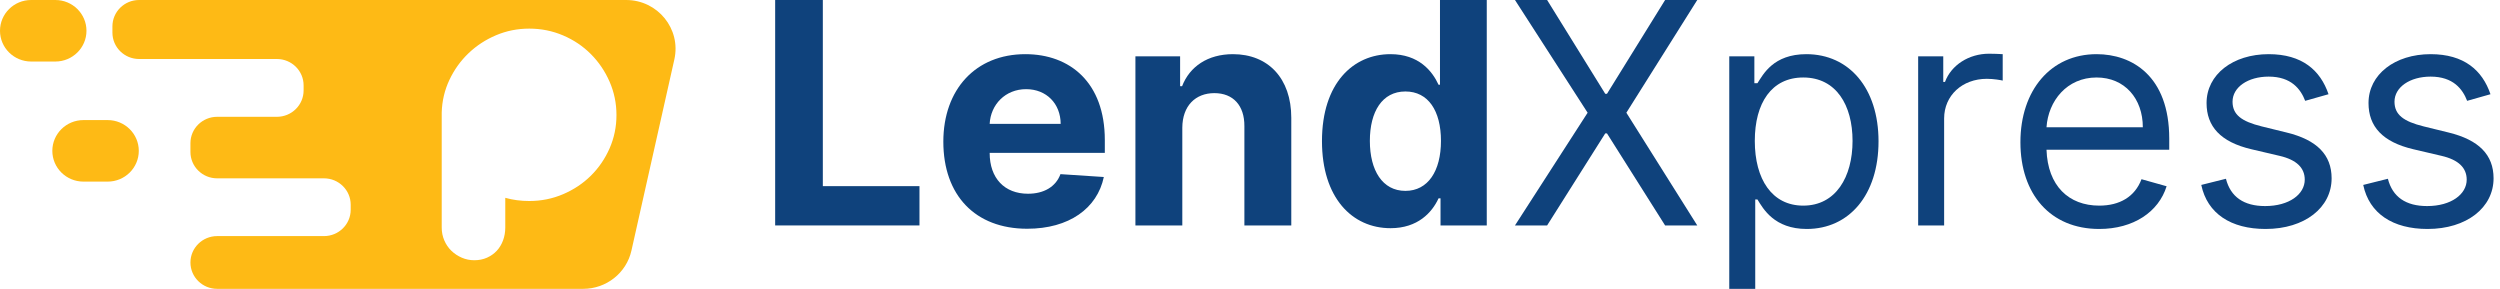 <svg width="251" height="29" viewBox="0 0 251 29" fill="none" xmlns="http://www.w3.org/2000/svg">
<path d="M62.86 0H13.969C12.488 0 11.287 1.185 11.287 2.648V3.276C11.287 4.738 12.488 5.924 13.969 5.924H27.801C29.282 5.924 30.482 7.11 30.482 8.573V9.079C30.482 10.542 29.282 11.727 27.801 11.727H21.802C20.321 11.727 19.12 12.913 19.12 14.375V15.256C19.12 16.719 20.321 17.905 21.802 17.905H32.528C34.009 17.905 35.21 19.091 35.21 20.553V21.056C35.21 22.519 34.009 23.704 32.528 23.704H21.802C21.062 23.704 20.391 24.001 19.906 24.48C19.421 24.959 19.12 25.621 19.12 26.352C19.12 27.814 20.321 29 21.802 29H58.55C60.876 29 62.894 27.404 63.396 25.161L67.705 5.966C68.394 2.901 66.035 0 62.86 0ZM61.201 14.9C60.739 15.947 60.113 16.861 59.322 17.642C58.531 18.423 57.602 19.042 56.536 19.497C55.469 19.953 54.336 20.181 53.139 20.181C52.287 20.181 51.485 20.074 50.73 19.861V22.844C50.73 23.305 50.654 23.736 50.505 24.139C50.355 24.542 50.145 24.888 49.876 25.178C49.606 25.468 49.28 25.699 48.896 25.871C48.512 26.042 48.087 26.128 47.62 26.128C47.176 26.128 46.757 26.042 46.362 25.871C45.966 25.699 45.618 25.468 45.318 25.178C45.019 24.888 44.782 24.542 44.608 24.139C44.435 23.736 44.348 23.305 44.348 22.844V11.287C44.383 10.127 44.641 9.038 45.121 8.021C45.6 7.003 46.238 6.112 47.036 5.349C47.832 4.586 48.755 3.982 49.804 3.538C50.852 3.094 51.963 2.873 53.139 2.873C54.336 2.873 55.469 3.101 56.536 3.556C57.602 4.011 58.531 4.636 59.322 5.429C60.113 6.222 60.739 7.145 61.201 8.198C61.661 9.251 61.893 10.37 61.893 11.553C61.893 12.737 61.661 13.852 61.201 14.9Z" fill="#FEBA15"/>
<path d="M10.808 18.234H8.382C6.654 18.234 5.254 16.851 5.254 15.145C5.254 13.439 6.654 12.056 8.382 12.056H10.808C12.535 12.056 13.935 13.439 13.935 15.145C13.935 16.851 12.535 18.234 10.808 18.234Z" fill="#FEBA15"/>
<path d="M5.554 6.178H3.128C1.4 6.178 0 4.795 0 3.089C0 1.383 1.4 0 3.128 0H5.554C7.281 0 8.682 1.383 8.682 3.089C8.682 4.795 7.281 6.178 5.554 6.178Z" fill="#FEBA15"/>
<path d="M77.826 22.634H92.315V18.689H82.612V0H77.826V22.634Z" fill="#0F427C"/>
<path d="M103.132 22.966C107.332 22.966 110.161 20.921 110.824 17.771L106.47 17.484C105.995 18.777 104.779 19.451 103.209 19.451C100.855 19.451 99.363 17.893 99.363 15.362V15.351H110.924V14.058C110.924 8.289 107.431 5.438 102.944 5.438C97.949 5.438 94.711 8.985 94.711 14.224C94.711 19.606 97.905 22.966 103.132 22.966ZM99.363 12.433C99.463 10.499 100.933 8.952 103.022 8.952C105.066 8.952 106.481 10.411 106.492 12.433H99.363Z" fill="#0F427C"/>
<path d="M118.704 12.82C118.715 10.632 120.019 9.35 121.92 9.35C123.81 9.35 124.948 10.588 124.937 12.665V22.634H129.645V11.825C129.645 7.869 127.325 5.438 123.788 5.438C121.268 5.438 119.445 6.675 118.682 8.654H118.483V5.659H113.996V22.634H118.704V12.82Z" fill="#0F427C"/>
<path d="M139.611 22.91C142.352 22.91 143.778 21.33 144.43 19.915H144.629V22.634H149.271V0H144.574V8.51H144.43C143.8 7.128 142.441 5.438 139.6 5.438C135.876 5.438 132.726 8.333 132.726 14.168C132.726 19.849 135.743 22.91 139.611 22.91ZM141.103 19.164C138.794 19.164 137.534 17.108 137.534 14.146C137.534 11.207 138.771 9.184 141.103 9.184C143.391 9.184 144.673 11.118 144.673 14.146C144.673 17.174 143.369 19.164 141.103 19.164Z" fill="#0F427C"/>
<path d="M155.33 0H152.103L159.397 11.317L152.103 22.634H155.33L161.165 13.395H161.342L167.177 22.634H170.405L163.287 11.317L170.405 0H167.177L161.342 9.416H161.165L155.33 0Z" fill="#0F427C"/>
<path d="M173.618 29H176.226V20.026H176.447C177.022 20.954 178.127 22.988 181.398 22.988C185.642 22.988 188.604 19.584 188.604 14.191C188.604 8.841 185.642 5.438 181.354 5.438C178.039 5.438 177.022 7.471 176.447 8.355H176.138V5.659H173.618V29ZM176.182 14.146C176.182 10.345 177.862 7.78 181.045 7.78C184.36 7.78 185.996 10.566 185.996 14.146C185.996 17.771 184.316 20.645 181.045 20.645C177.906 20.645 176.182 17.992 176.182 14.146Z" fill="#0F427C"/>
<path d="M192.583 22.634H195.191V11.892C195.191 9.593 197.004 7.913 199.479 7.913C200.175 7.913 200.894 8.046 201.071 8.09V5.438C200.772 5.415 200.087 5.393 199.7 5.393C197.667 5.393 195.898 6.543 195.279 8.223H195.103V5.659H192.583V22.634Z" fill="#0F427C"/>
<path d="M210.763 22.988C214.211 22.988 216.731 21.264 217.527 18.7L215.007 17.992C214.344 19.761 212.808 20.645 210.763 20.645C207.702 20.645 205.591 18.666 205.469 15.03H217.792V13.925C217.792 7.604 214.034 5.438 210.498 5.438C205.9 5.438 202.85 9.062 202.85 14.279C202.85 19.495 205.856 22.988 210.763 22.988ZM205.469 12.776C205.646 10.134 207.514 7.78 210.498 7.78C213.327 7.78 215.14 9.902 215.14 12.776H205.469Z" fill="#0F427C"/>
<path d="M233.784 9.46C232.966 7.051 231.132 5.438 227.772 5.438C224.191 5.438 221.539 7.471 221.539 10.345C221.539 12.688 222.931 14.257 226.048 14.986L228.877 15.649C230.59 16.047 231.397 16.865 231.397 18.037C231.397 19.495 229.85 20.689 227.418 20.689C225.285 20.689 223.948 19.772 223.484 17.948L221.008 18.567C221.616 21.452 223.992 22.988 227.462 22.988C231.408 22.988 234.094 20.833 234.094 17.904C234.094 15.539 232.613 14.047 229.584 13.306L227.065 12.688C225.053 12.19 224.147 11.516 224.147 10.212C224.147 8.753 225.694 7.692 227.772 7.692C230.049 7.692 230.988 8.952 231.441 10.123L233.784 9.46Z" fill="#0F427C"/>
<path d="M250.044 9.46C249.226 7.051 247.392 5.438 244.032 5.438C240.451 5.438 237.799 7.471 237.799 10.345C237.799 12.688 239.191 14.257 242.308 14.986L245.137 15.649C246.85 16.047 247.657 16.865 247.657 18.037C247.657 19.495 246.11 20.689 243.678 20.689C241.545 20.689 240.208 19.772 239.744 17.948L237.268 18.567C237.876 21.452 240.252 22.988 243.722 22.988C247.668 22.988 250.354 20.833 250.354 17.904C250.354 15.539 248.873 14.047 245.844 13.306L243.325 12.688C241.313 12.19 240.407 11.516 240.407 10.212C240.407 8.753 241.954 7.692 244.032 7.692C246.309 7.692 247.248 8.952 247.701 10.123L250.044 9.46Z" fill="#0F427C"/>
</svg>
